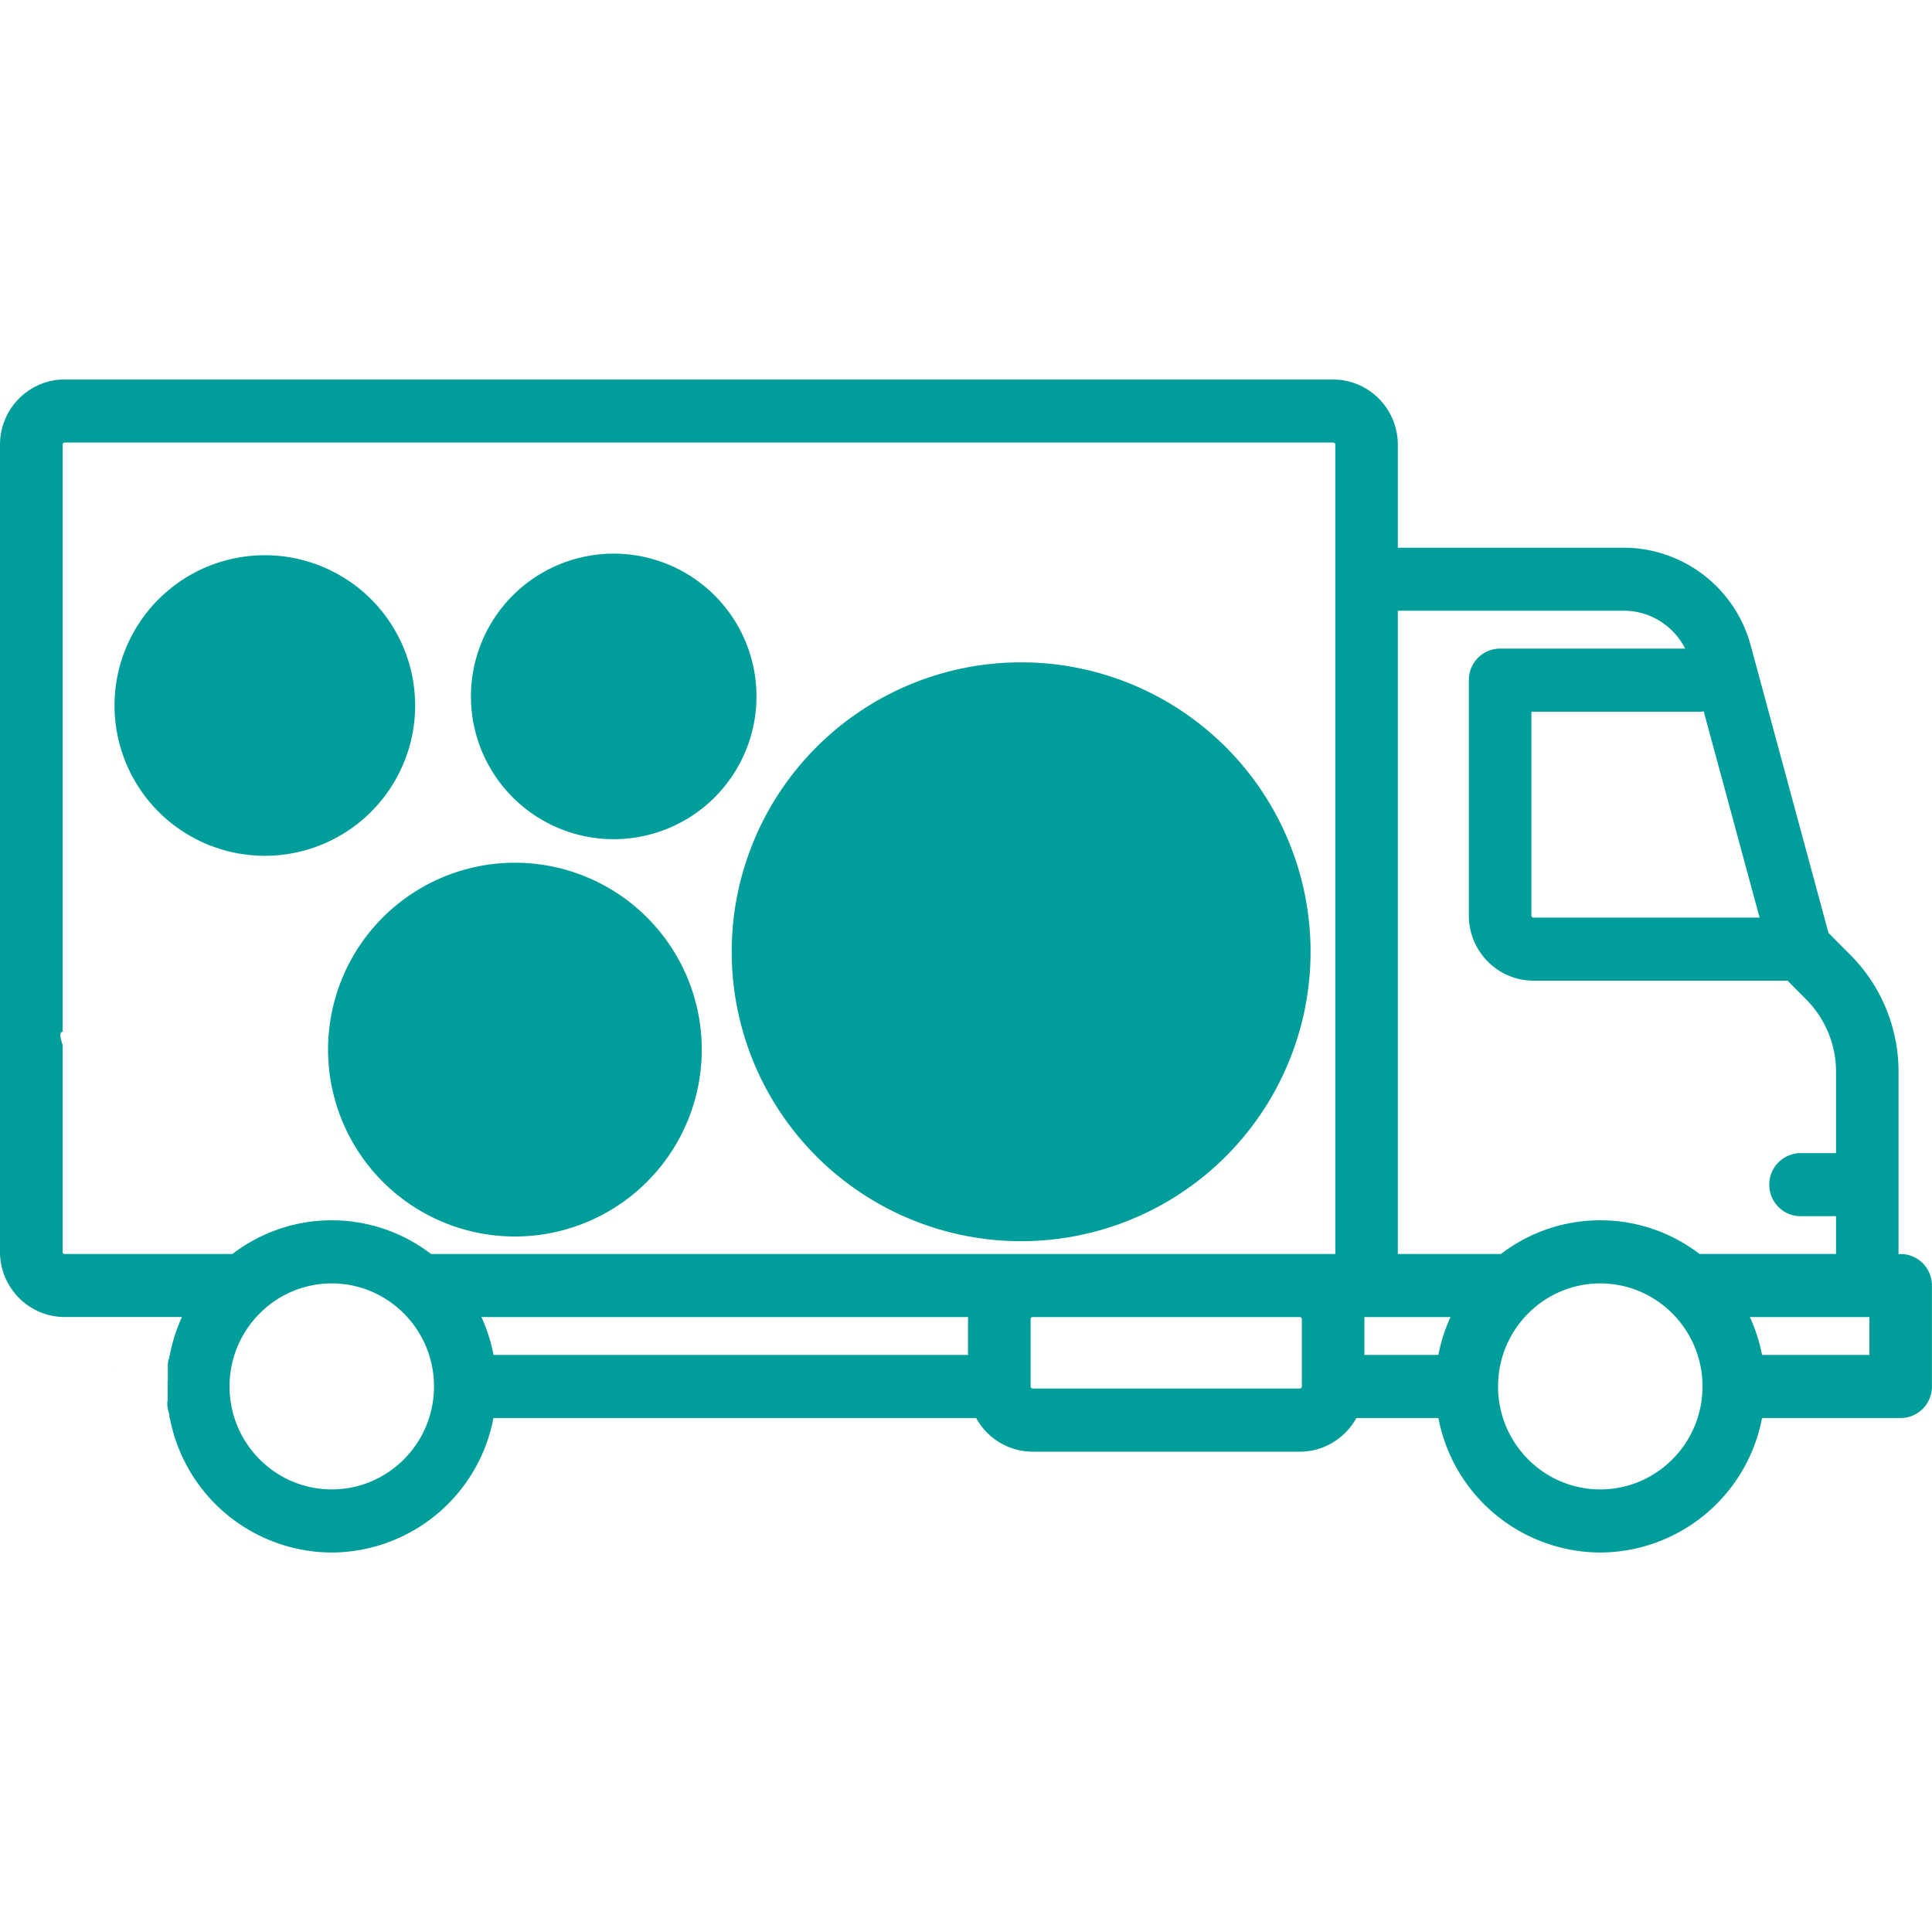 <svg viewBox="0 0 317.48 317.48" xml:space="preserve" width="160mm" height="160mm" xmlns="http://www.w3.org/2000/svg"><path style="fill:#009e9b;fill-opacity:1;stroke:none;stroke-width:.688;stroke-opacity:1" d="M10.63 62.36C4.77 62.36 0 67.16 0 73.07v132.65c0 5.9 4.77 10.7 10.63 10.7H29.9a27.2 27.2 0 0 0-1.99 6.23h-.05a.96.96 0 0 1-.05.39c.01.07-.01.14-.07.26a.92.92 0 0 1-.04.15c0 .07-.03.13-.06.2v.01l-.02.07v.07c0 .1-.01.17-.04.25v2.58c.01.12 0 .24-.04.35v.02c.01.02 0 .05 0 .07v3.02l-.02.22-.03.1.01.15v.54l.03.03c.02.16.03.13 0 .26v.01l.01-.03c.02.05.05.11.05.17v.01l.02.04.01.12v.04l.05.2-.01-.1a7.37 7.37 0 0 1 .04.17c.03.05.04.11.07.2a.4.4 0 0 1 .04.1v.18l.03.06c.01.13.02.1 0 .2v.26h.07a27.18 27.18 0 0 0 26.6 22.1 27.18 27.18 0 0 0 26.58-22.1h79.32a10.6 10.6 0 0 0 9.3 5.53h43.88c4 0 7.48-2.24 9.3-5.53h13.48a27.18 27.18 0 0 0 26.59 22.1 27.18 27.18 0 0 0 26.59-22.1h22.78a5.16 5.16 0 0 0 5.14-5.18v-16.58c0-2.87-2.3-5.19-5.14-5.19h-.35V176.2a27.2 27.2 0 0 0-7.93-19.3l-3.58-3.6-12.79-47.26A21.67 21.67 0 0 0 266.86 90H229.7V73.07c0-5.9-4.77-10.7-10.63-10.7H10.63zm17.02 161.29v-.06.06zM10.63 72.72h208.45c.2 0 .35.16.35.35v133H70.84a26.81 26.81 0 0 0-32.65 0H10.63a.34.34 0 0 1-.34-.35v-33.55c-.03-.1-.03-.12 0-.16v-.36c-.12-.25-.18-.54-.25-.8-.23-.91-.1-1.27.25-1.31V73.07c0-.19.15-.35.34-.35zm90.22 18.26a23.46 23.46 0 0 0-23.46 23.46 23.46 23.46 0 0 0 23.46 23.46 23.46 23.46 0 0 0 23.46-23.46 23.46 23.46 0 0 0-23.46-23.46zm-57.33.26a24.7 24.7 0 0 0-24.7 24.7 24.7 24.7 0 0 0 24.7 24.69 24.7 24.7 0 0 0 24.7-24.7 24.7 24.7 0 0 0-24.7-24.69zm186.2 9.12h37.14c4.3 0 8.15 2.47 10.06 6.22h-30.41a5.16 5.16 0 0 0-5.14 5.18v38.69c0 5.9 4.77 10.7 10.63 10.7h41.75l3.04 3.07a16.87 16.87 0 0 1 4.92 11.97v13.3h-5.83a5.16 5.16 0 0 0-5.14 5.18c0 2.86 2.3 5.18 5.14 5.18h5.83v6.21h-22.29l-.13.01a26.8 26.8 0 0 0-32.65 0H229.7v-105.7zm-61.92 8.48a47.56 47.56 0 0 0-47.56 47.56 47.56 47.56 0 0 0 47.56 47.56 47.56 47.56 0 0 0 47.56-47.56 47.56 47.56 0 0 0-47.56-47.56zm112.17 8.07 9.18 33.88H252a.35.35 0 0 1-.35-.34v-33.5h27.77c.19 0 .37-.02.55-.04zM84.62 141.77a30.71 30.71 0 0 0-30.71 30.7 30.71 30.71 0 0 0 30.7 30.72 30.71 30.71 0 0 0 30.71-30.71 30.71 30.71 0 0 0-30.7-30.71zm-30.1 69.13c9.26 0 16.8 7.6 16.8 16.93s-7.54 16.92-16.8 16.92c-9.27 0-16.8-7.59-16.8-16.92 0-9.34 7.53-16.93 16.8-16.93zm208.45 0c9.26 0 16.8 7.6 16.8 16.93s-7.54 16.92-16.8 16.92c-9.27 0-16.8-7.59-16.8-16.92 0-9.34 7.53-16.93 16.8-16.93zM79.1 216.43h79.99l-.02.34v5.88H81.1a27.2 27.2 0 0 0-1.99-6.22zm90.6 0h43.89c.18 0 .34.15.34.34v11.06c0 .19-.16.34-.34.34H169.7a.34.34 0 0 1-.34-.34v-11.06c0-.19.15-.34.34-.34zm54.5 0h14.16a27.2 27.2 0 0 0-2 6.22h-12.15v-5.88l-.01-.34zm63.36 0h19.63v6.22h-17.64a27.2 27.2 0 0 0-2-6.22zM27.75 223.3l-.02.04.02-.03zm-.2.57.03.08-.01-.04-.01-.04zm-8.39.81c-.03 0-.04.02-.02.02h.06a.97.97 0 0 0-.04-.02zm8.3 2.02.08.25v-.01a.7.7 0 0 0-.03-.17.28.28 0 0 0-.04-.07zm-4.96 1.77-.02.02.02-.02zm4.92 2.48.03.04-.01-.02a.1.1 0 0 0-.02-.02zm.3 1.34c.01.04.03.08.06.11a.8.8 0 0 0-.03-.07.16.16 0 0 0-.03-.04zm.01.67.03.04h.01a.24.24 0 0 0-.04-.04z"/></svg>

